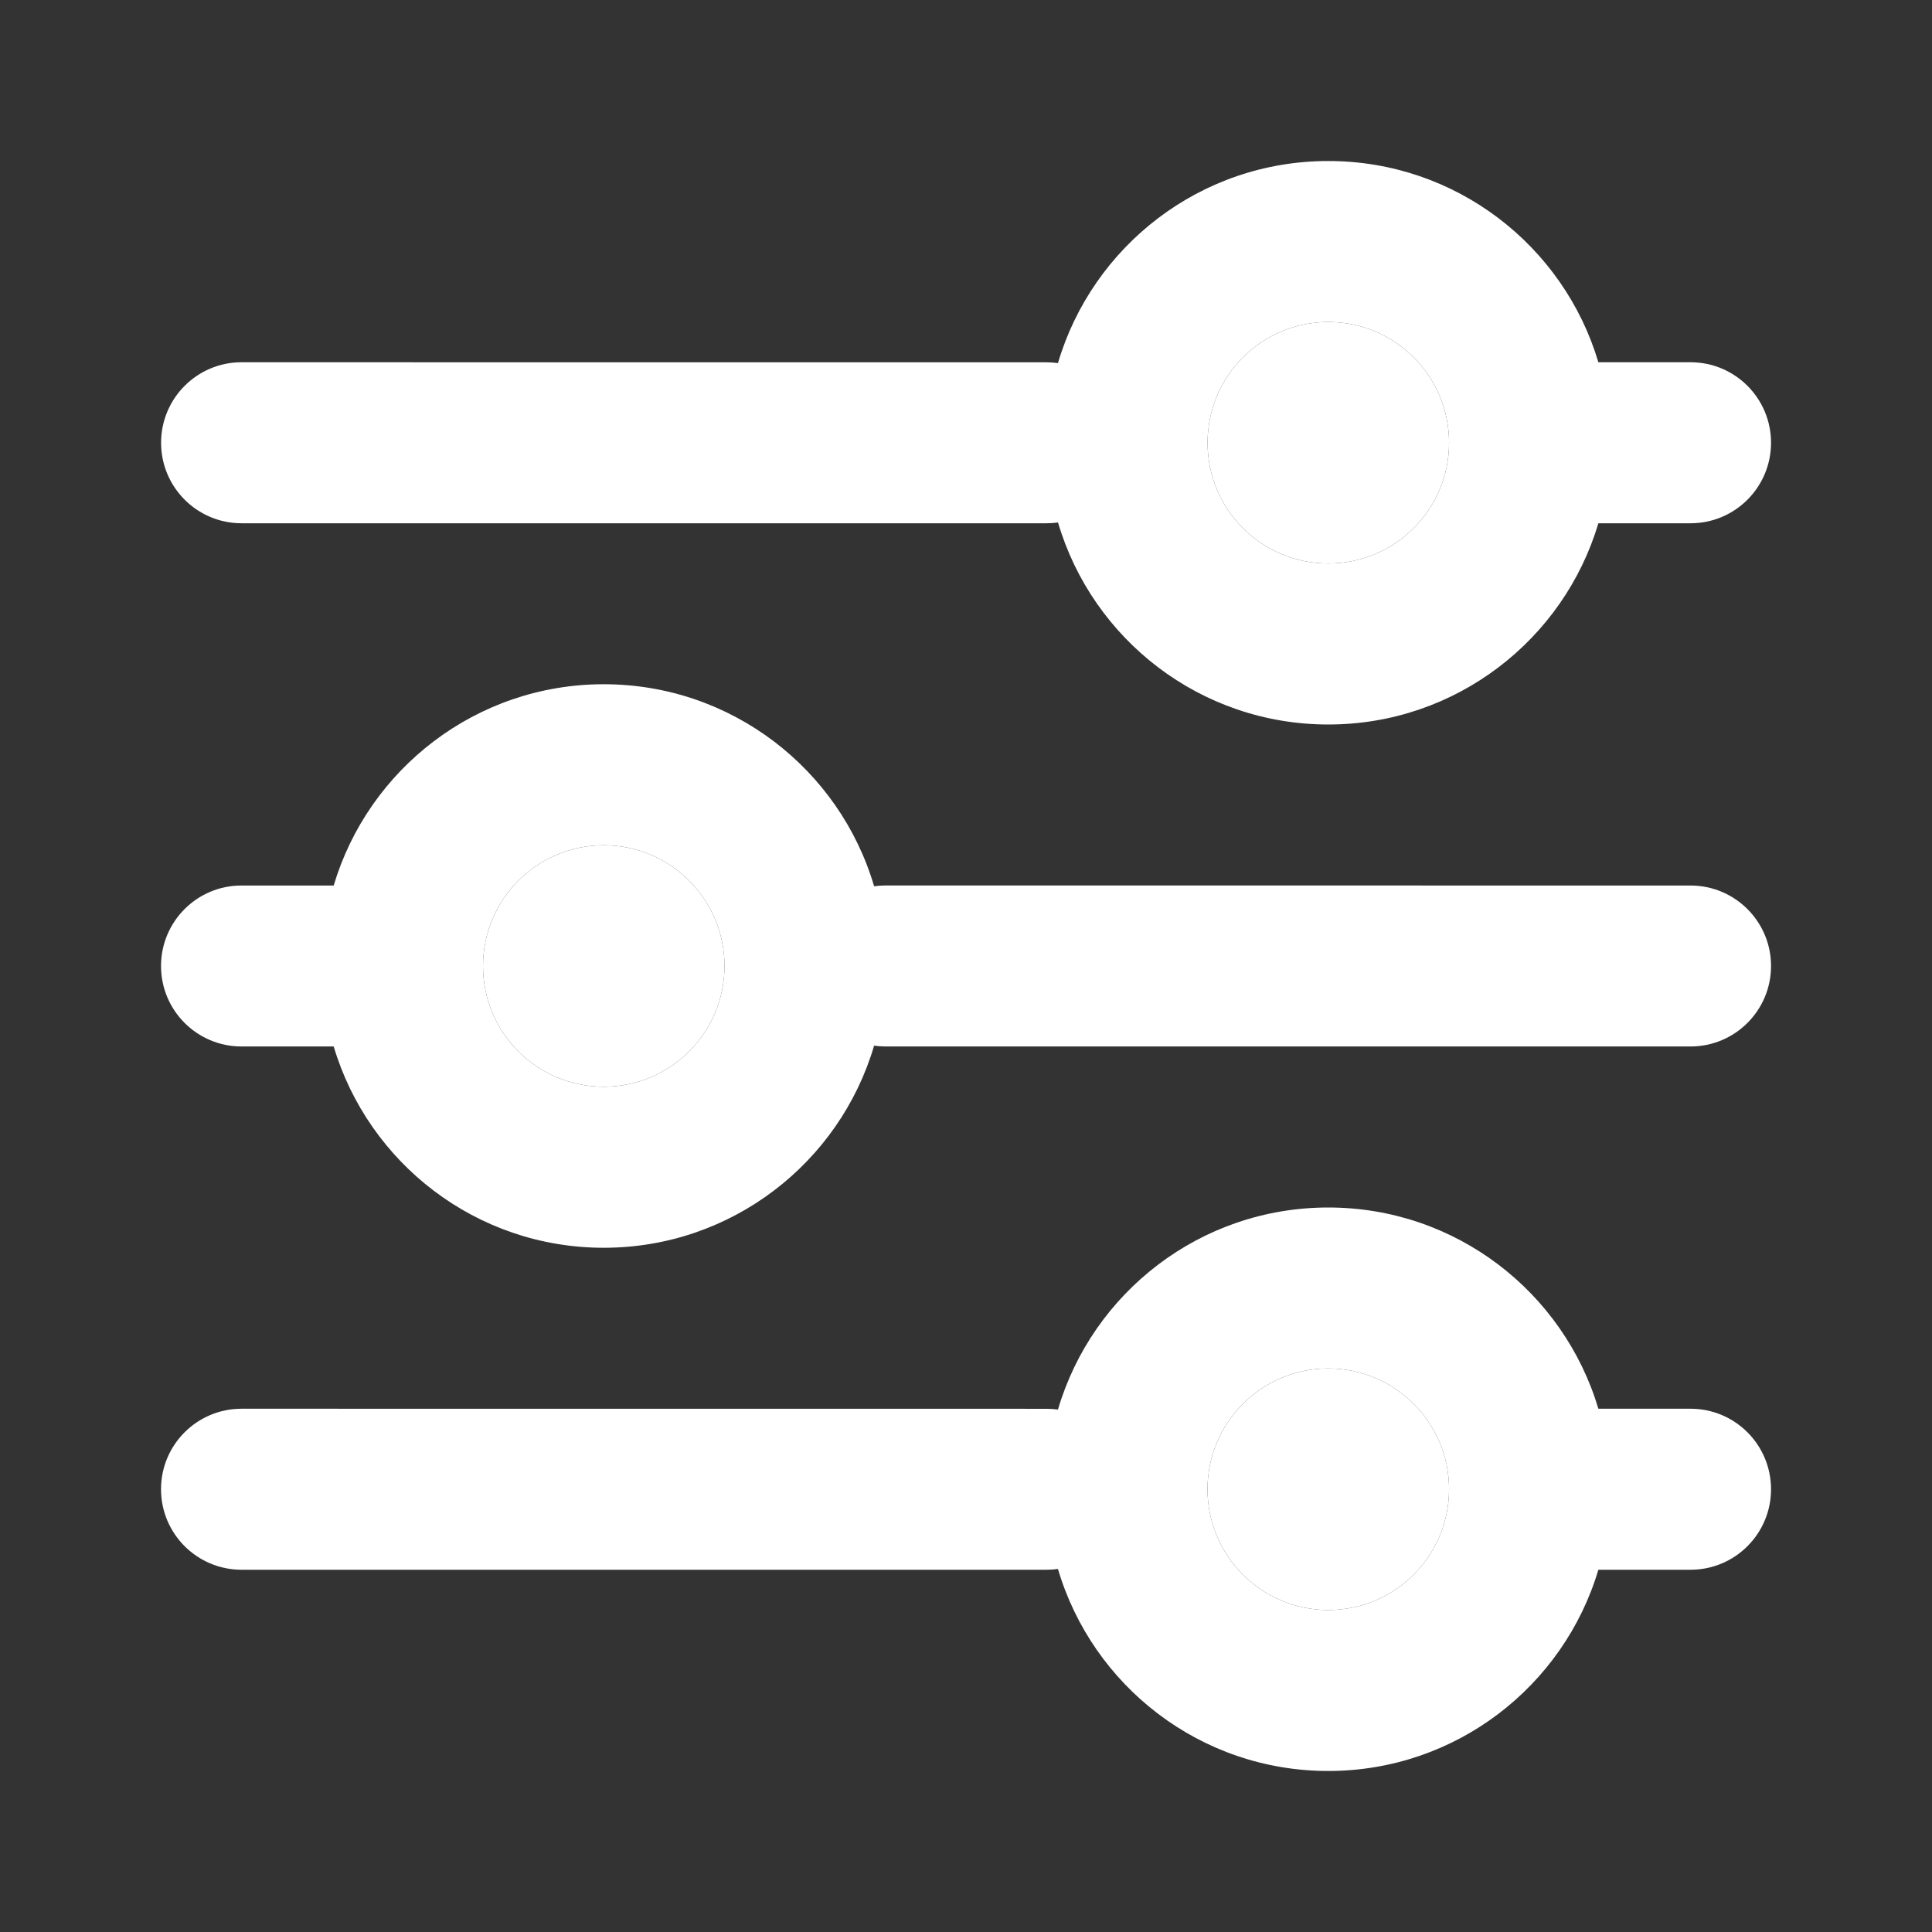 <svg width="32" height="32" viewBox="0 0 32 32" fill="none" xmlns="http://www.w3.org/2000/svg">
<rect x="0" y="0" width="32" height="32" fill="#333333" stroke="none"/>
<path fill-rule="evenodd" clip-rule="evenodd" d="M5.527 14.667C6.101 12.739 7.887 11.333 10.001 11.333C12.119 11.334 13.908 12.745 14.478 14.679C14.54 14.671 14.603 14.666 14.667 14.666L28 14.667C28.737 14.667 29.334 15.264 29.334 16C29.334 16.736 28.737 17.333 28 17.333L14.667 17.333C14.603 17.333 14.54 17.328 14.478 17.319C13.909 19.254 12.119 20.667 10 20.667C7.886 20.667 6.101 19.261 5.527 17.333L4 17.333C3.264 17.333 2.667 16.736 2.667 16C2.667 15.264 3.264 14.666 4 14.667L5.527 14.667ZM10 18C8.896 18 8 17.105 8 16C8 14.895 8.896 14 10.001 14C11.105 14 12.001 14.896 12 16C12 17.105 11.105 18 10 18ZM22.001 12C24.115 12 25.901 10.594 26.474 8.667L28.001 8.667C28.737 8.667 29.334 8.07 29.334 7.333C29.334 6.597 28.737 6 28.001 6L26.474 6C25.901 4.072 24.115 2.667 22.001 2.667C19.882 2.666 18.093 4.079 17.523 6.014C17.462 6.005 17.398 6.001 17.334 6.001L4.001 6C3.265 6 2.668 6.597 2.668 7.333C2.668 8.07 3.265 8.667 4.001 8.667L17.334 8.667C17.399 8.667 17.462 8.663 17.524 8.654C18.093 10.588 19.882 12 22.001 12ZM22.001 5.333C23.105 5.333 24.001 6.229 24.001 7.333C24.001 8.438 23.105 9.333 22.001 9.333C20.896 9.333 20.001 8.438 20.001 7.333C20.001 6.229 20.896 5.333 22.001 5.333ZM26.474 26C25.9 27.928 24.114 29.333 22 29.333C19.881 29.333 18.093 27.921 17.523 25.987C17.461 25.996 17.398 26 17.334 26L4.001 26C3.264 26 2.667 25.403 2.667 24.666C2.667 23.93 3.264 23.333 4.001 23.333L17.334 23.334C17.398 23.334 17.461 23.338 17.523 23.347C18.092 21.412 19.881 20 22.001 20C24.115 20 25.9 21.405 26.474 23.333L28.001 23.333C28.737 23.333 29.334 23.93 29.334 24.667C29.334 25.403 28.737 26 28.001 26L26.474 26ZM24.001 24.666C24.001 23.562 23.105 22.666 22 22.666C20.896 22.666 20 23.562 20 24.666C20 25.771 20.896 26.666 22 26.667C23.105 26.667 24 25.771 24.001 24.666Z" fill="white"/>
<path d="M22 22.666C23.105 22.666 24.001 23.562 24.001 24.666C24 25.771 23.105 26.667 22 26.667C20.896 26.666 20 25.771 20 24.666C20 23.562 20.896 22.666 22 22.666Z" fill="white"/>
<path d="M8 16C8 17.105 8.896 18 10 18C11.105 18 12 17.105 12 16C12.001 14.896 11.105 14 10.001 14C8.896 14 8 14.895 8 16Z" fill="white"/>
<path d="M24.001 7.333C24.001 6.229 23.105 5.333 22.001 5.333C20.896 5.333 20.001 6.229 20.001 7.333C20.001 8.438 20.896 9.333 22.001 9.333C23.105 9.333 24.001 8.438 24.001 7.333Z" fill="white"/>
</svg>
